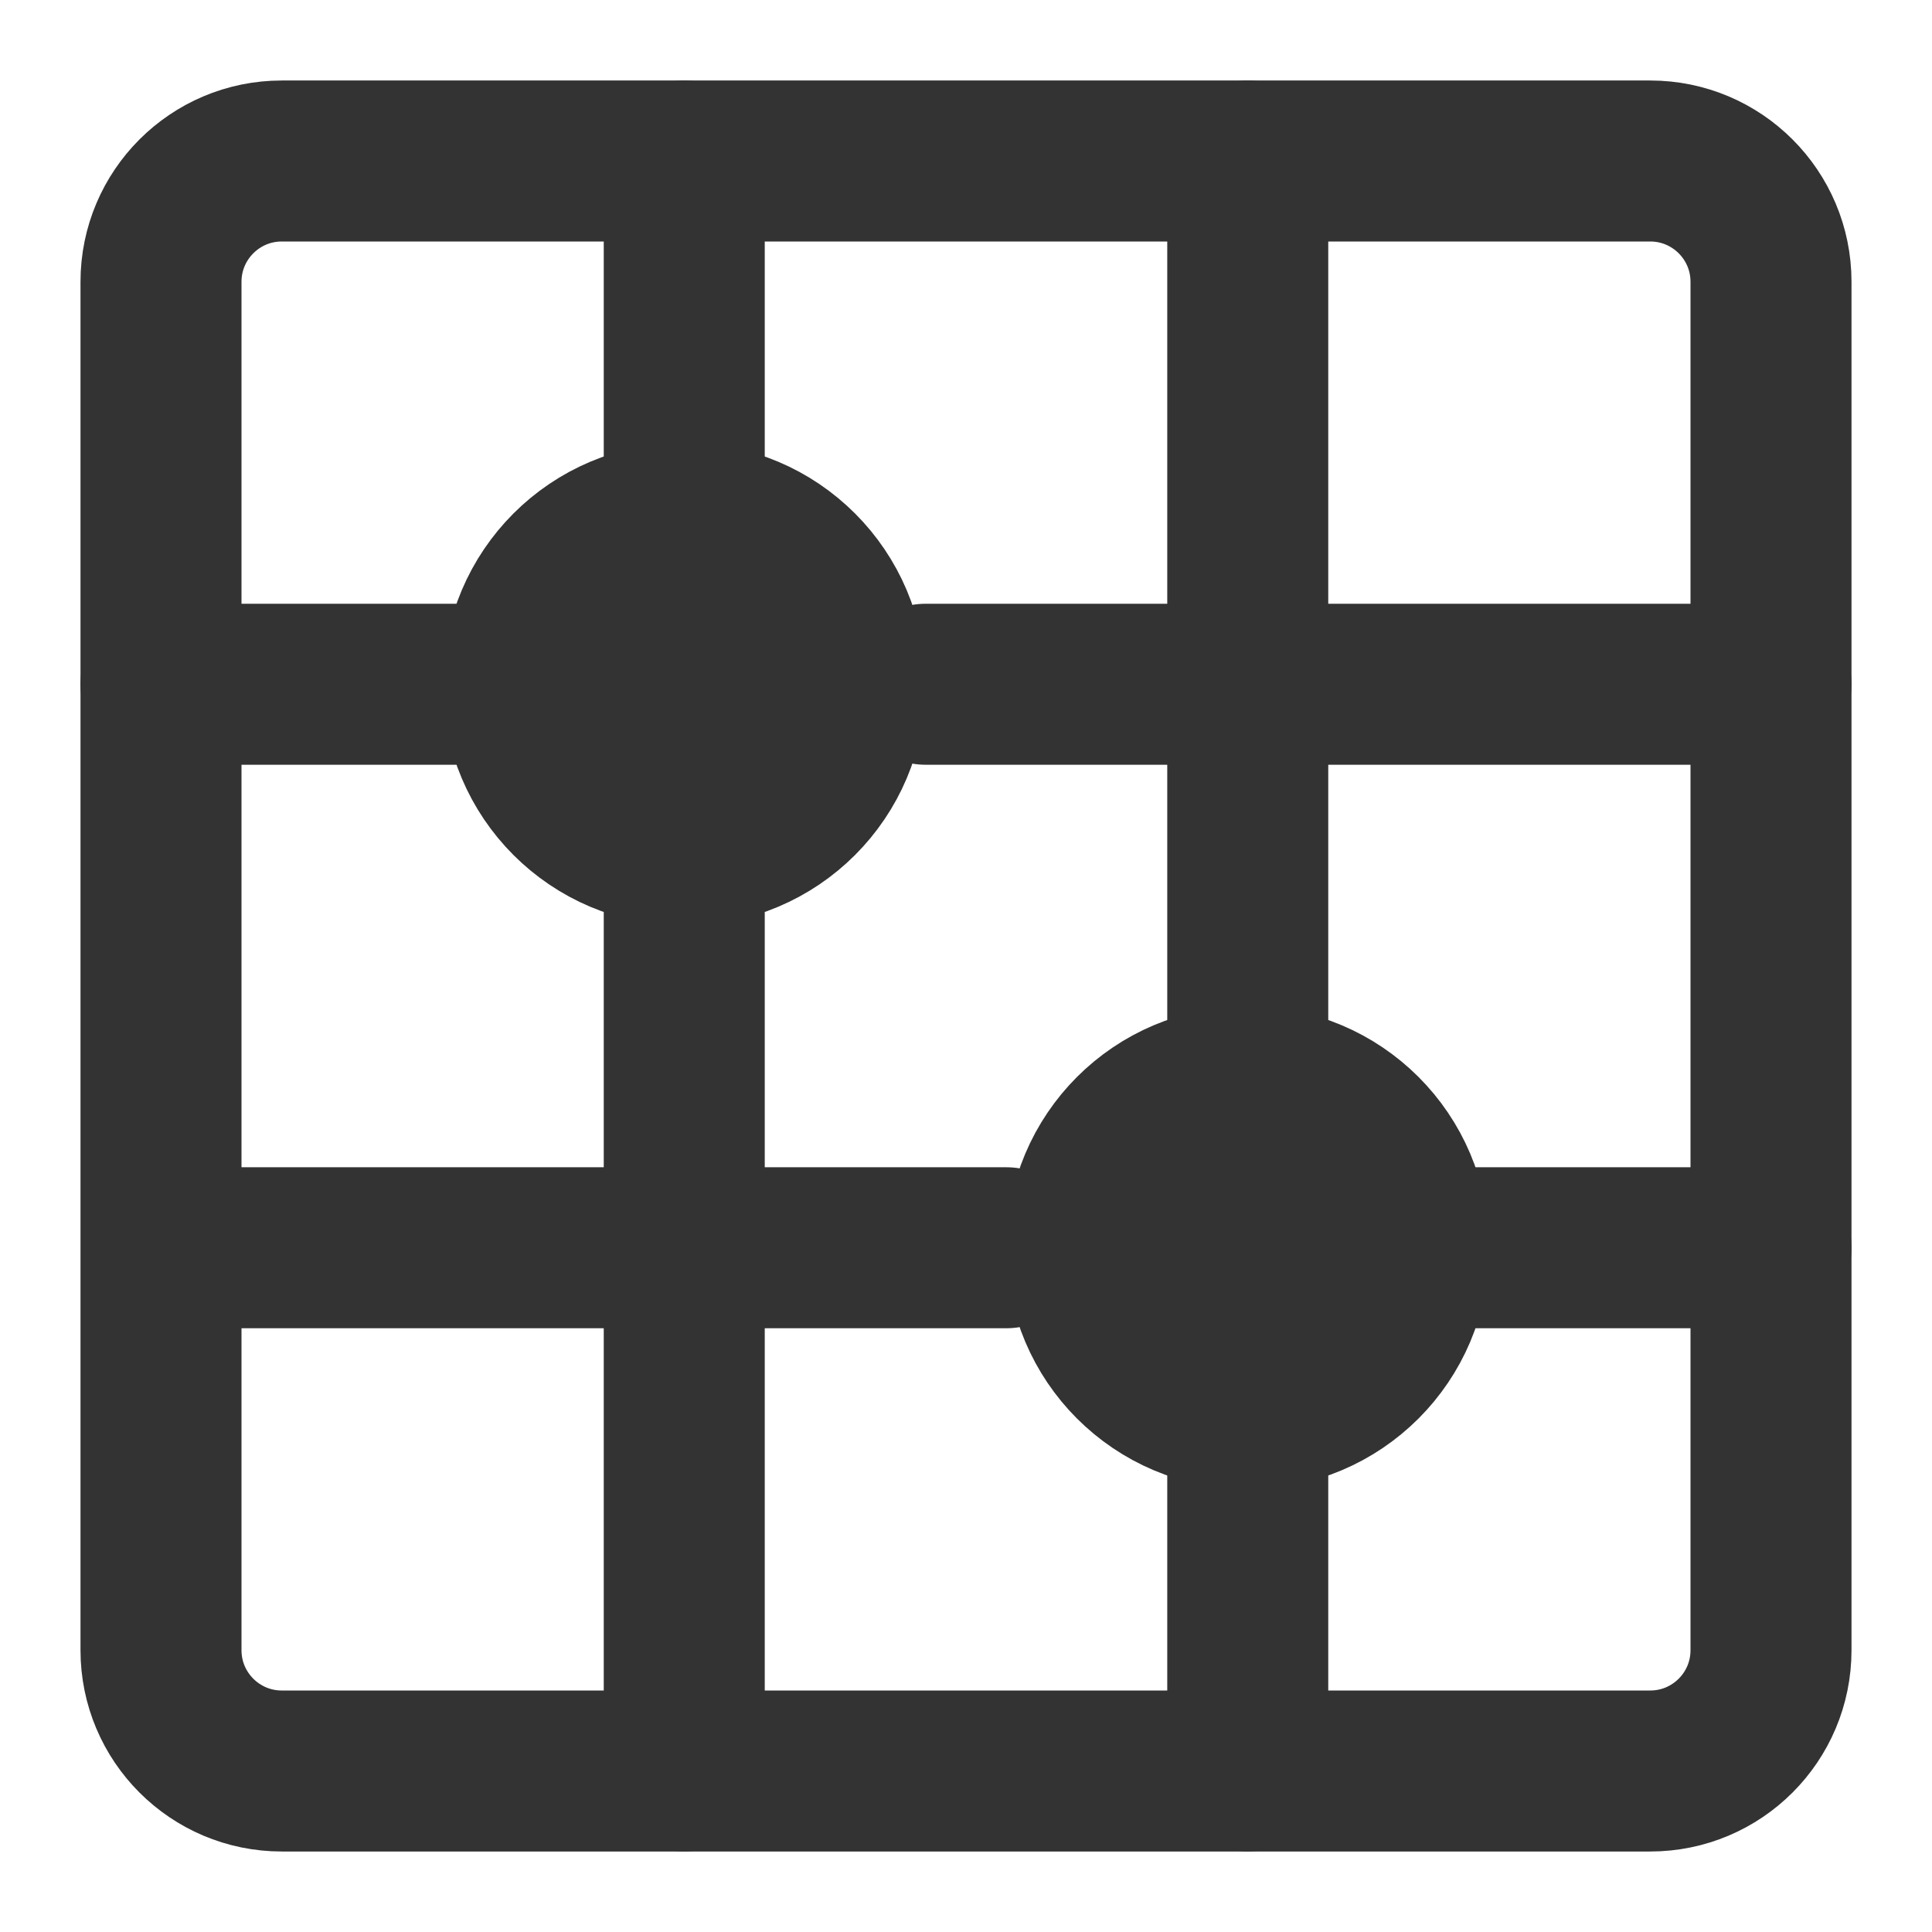 <svg width="24" height="24" viewBox="0 0 24 24" fill="none" xmlns="http://www.w3.org/2000/svg">
<path d="M8.5 2H3.5C2.672 2 2 2.672 2 3.5V8.5V15.5V20.5C2 21.328 2.672 22 3.5 22H8.5H15.5H20.5C21.328 22 22 21.328 22 20.5V15.5V8.5V3.5C22 2.672 21.328 2 20.5 2H15.5H8.5Z" stroke="#333333" stroke-width="2" stroke-linecap="round" stroke-linejoin="round"/>
<path d="M11.5 8.5H22" stroke="#333333" stroke-width="2" stroke-linecap="round" stroke-linejoin="round"/>
<path d="M2 8.5H6.5" stroke="#333333" stroke-width="2" stroke-linecap="round" stroke-linejoin="round"/>
<path d="M17.5 15.5H22" stroke="#333333" stroke-width="2" stroke-linecap="round" stroke-linejoin="round"/>
<path d="M3 15.5H12.5" stroke="#333333" stroke-width="2" stroke-linecap="round" stroke-linejoin="round"/>
<path d="M8.5 10.5V22" stroke="#333333" stroke-width="2" stroke-linecap="round" stroke-linejoin="round"/>
<path d="M15.5 2V13.5" stroke="#333333" stroke-width="2" stroke-linecap="round" stroke-linejoin="round"/>
<path d="M15.5 17.5V22" stroke="#333333" stroke-width="2" stroke-linecap="round" stroke-linejoin="round"/>
<path d="M8.5 2V6.5" stroke="#333333" stroke-width="2" stroke-linecap="round" stroke-linejoin="round"/>
<path d="M17.5 15.5C17.5 16.605 16.605 17.5 15.5 17.5C14.395 17.5 13.5 16.605 13.5 15.5C13.5 14.395 14.395 13.5 15.5 13.5C16.605 13.5 17.5 14.395 17.5 15.5Z" fill="#333333" stroke="#333333" stroke-width="2" stroke-linecap="round" stroke-linejoin="round"/>
<path d="M10.5 8.5C10.5 9.605 9.605 10.5 8.5 10.5C7.395 10.5 6.5 9.605 6.5 8.5C6.5 7.395 7.395 6.5 8.5 6.5C9.605 6.5 10.5 7.395 10.5 8.5Z" fill="#333333" stroke="#333333" stroke-width="2" stroke-linecap="round" stroke-linejoin="round"/>
</svg>

